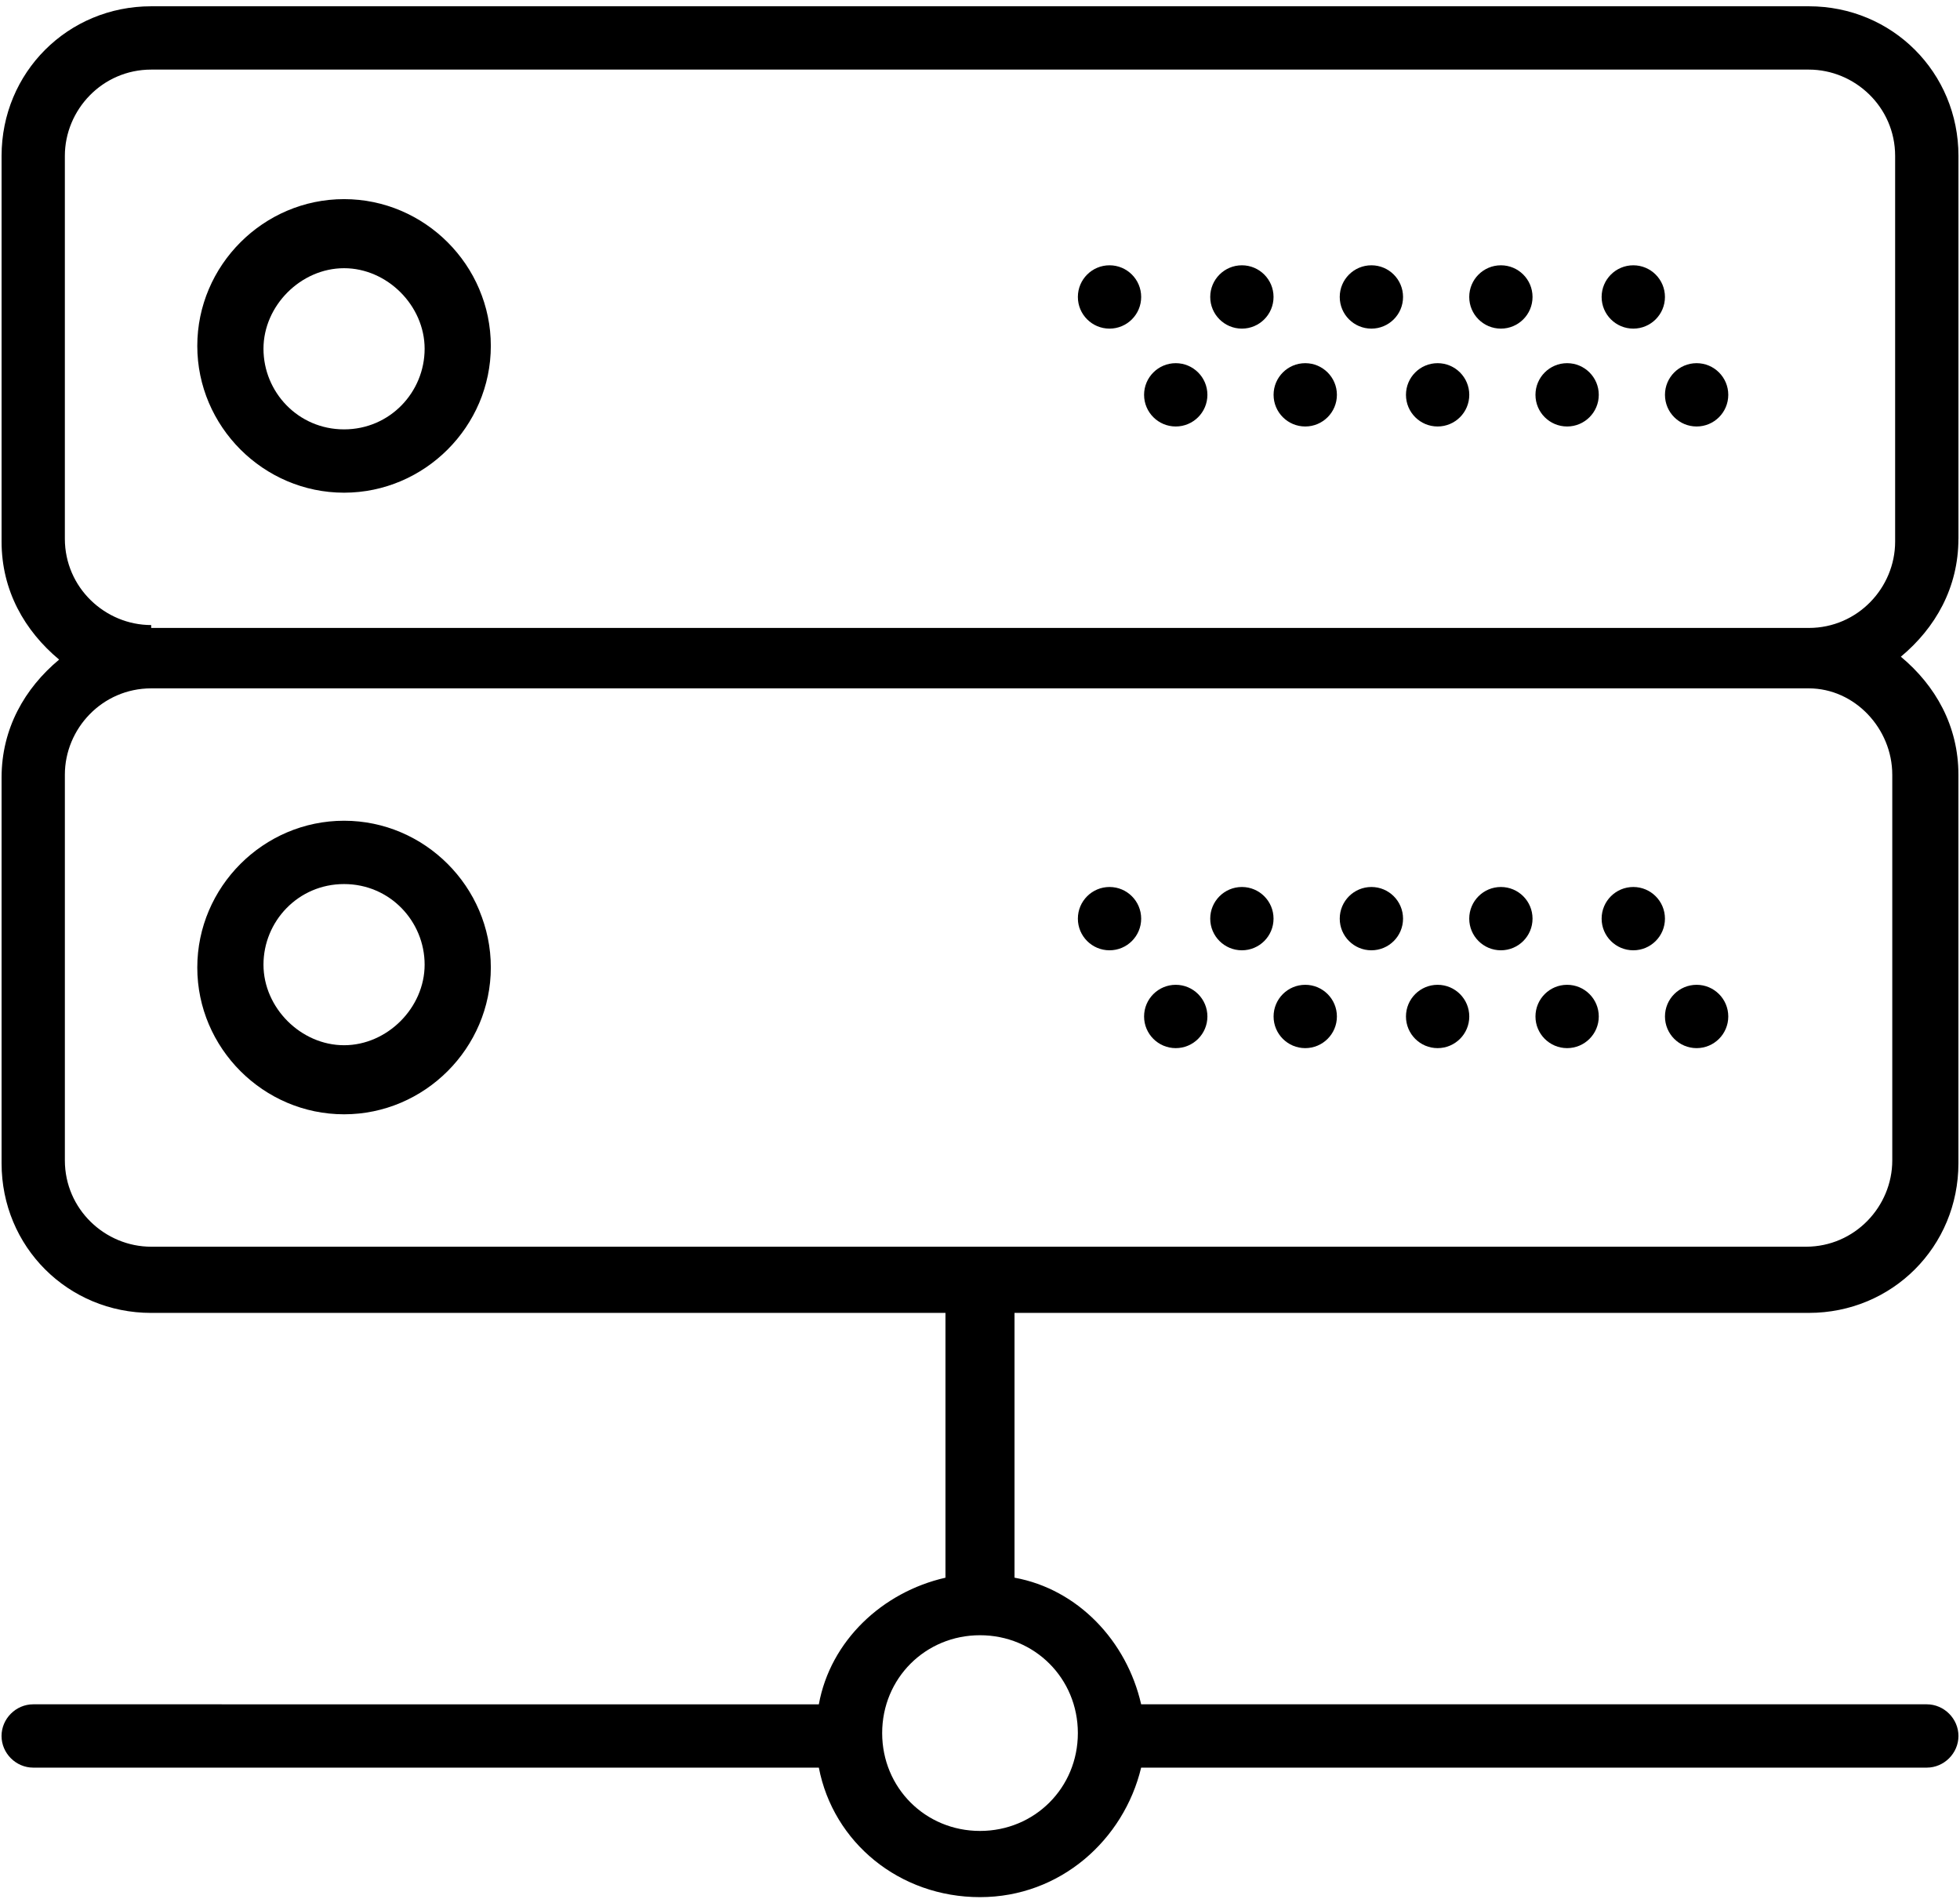 <svg width="224" height="217" viewBox="0 0 224 217" fill="none" xmlns="http://www.w3.org/2000/svg">
<path d="M39.321 22.756C30.112 22.756 22.547 30.321 22.547 39.529C22.547 48.738 30.112 56.303 39.321 56.303C48.529 56.301 56.094 48.736 56.094 39.527C56.094 30.319 48.529 22.756 39.321 22.756ZM39.321 49.067C34.058 49.067 30.112 44.791 30.112 39.858C30.112 34.925 34.388 30.649 39.321 30.649C44.253 30.649 48.529 34.925 48.529 39.858C48.529 44.791 44.584 49.067 39.321 49.067Z" fill="black"/>
<path d="M190.28 33.935C190.28 35.934 188.66 37.554 186.663 37.554C184.664 37.554 183.043 35.934 183.043 33.935C183.043 31.938 184.664 30.317 186.663 30.317C188.66 30.317 190.28 31.938 190.28 33.935Z" fill="black"/>
<path d="M175.147 33.935C175.147 35.934 173.529 37.554 171.53 37.554C169.533 37.554 167.913 35.934 167.913 33.935C167.913 31.938 169.533 30.317 171.53 30.317C173.529 30.317 175.147 31.938 175.147 33.935Z" fill="black"/>
<path d="M197.517 45.119C197.517 47.118 195.898 48.737 193.899 48.737C191.9 48.737 190.282 47.118 190.282 45.119C190.282 43.123 191.9 41.502 193.899 41.502C195.898 41.502 197.517 43.123 197.517 45.119Z" fill="black"/>
<path d="M182.717 45.119C182.717 47.118 181.098 48.737 179.099 48.737C177.101 48.737 175.482 47.118 175.482 45.119C175.482 43.123 177.101 41.502 179.099 41.502C181.098 41.502 182.717 43.123 182.717 45.119Z" fill="black"/>
<path d="M160.348 33.935C160.348 35.934 158.729 37.554 156.73 37.554C154.734 37.554 153.113 35.934 153.113 33.935C153.113 31.938 154.734 30.317 156.73 30.317C158.729 30.317 160.348 31.938 160.348 33.935Z" fill="black"/>
<path d="M167.917 45.119C167.917 47.118 166.298 48.737 164.299 48.737C162.3 48.737 160.682 47.118 160.682 45.119C160.682 43.123 162.3 41.502 164.299 41.502C166.298 41.502 167.917 43.123 167.917 45.119Z" fill="black"/>
<path d="M145.547 33.935C145.547 35.934 143.929 37.554 141.93 37.554C139.933 37.554 138.312 35.934 138.312 33.935C138.312 31.938 139.933 30.317 141.93 30.317C143.929 30.317 145.547 31.938 145.547 33.935Z" fill="black"/>
<path d="M152.789 45.119C152.789 47.118 151.168 48.737 149.172 48.737C147.173 48.737 145.552 47.118 145.552 45.119C145.552 43.123 147.173 41.502 149.172 41.502C151.168 41.502 152.789 43.123 152.789 45.119Z" fill="black"/>
<path d="M130.42 33.935C130.42 35.934 128.801 37.554 126.802 37.554C124.804 37.554 123.185 35.934 123.185 33.935C123.185 31.938 124.804 30.317 126.802 30.317C128.801 30.317 130.42 31.938 130.42 33.935Z" fill="black"/>
<path d="M137.989 45.119C137.989 47.118 136.368 48.737 134.371 48.737C132.373 48.737 130.752 47.118 130.752 45.119C130.752 43.123 132.373 41.502 134.371 41.502C136.368 41.502 137.989 43.123 137.989 45.119Z" fill="black"/>
<path d="M223.824 61.563V17.82C223.824 8.283 216.259 0.718 206.722 0.718H17.282C7.745 0.718 0.18 8.283 0.18 17.82V61.892C0.18 67.483 2.81 72.087 6.758 75.376C2.812 78.665 0.18 83.27 0.18 88.861V132.933C0.18 142.47 7.745 150.035 17.282 150.035H108.053V180.294C100.818 181.937 94.897 187.529 93.582 194.765L3.793 194.763C1.819 194.763 0.176 196.407 0.176 198.381C0.176 200.355 1.819 201.998 3.793 201.998H93.582C95.225 210.55 102.79 216.798 111.999 216.798C121.208 216.798 128.443 210.22 130.417 201.998H220.205C222.179 201.998 223.823 200.355 223.823 198.381C223.823 196.407 222.179 194.763 220.205 194.763H130.417C128.773 187.528 123.182 181.607 115.945 180.291V150.033H206.717C216.254 150.033 223.819 142.468 223.819 132.931V88.531C223.819 82.94 221.188 78.335 217.24 75.046C221.188 71.759 223.819 67.154 223.819 61.563L223.824 61.563ZM123.184 198.051C123.184 204.299 118.251 209.233 112.001 209.233C105.754 209.233 100.819 204.301 100.819 198.051C100.819 191.803 105.752 186.868 112.001 186.868C118.249 186.868 123.184 191.801 123.184 198.051ZM216.26 88.531V132.603C216.26 137.866 211.984 142.47 206.393 142.47H17.28C12.017 142.47 7.413 138.194 7.413 132.603V88.531C7.413 83.268 11.689 78.664 17.28 78.664H206.72C211.983 78.666 216.259 83.27 216.259 88.531H216.26ZM17.279 71.429C12.016 71.429 7.412 67.153 7.412 61.562V17.82C7.412 12.557 11.688 7.953 17.279 7.953H206.719C211.982 7.953 216.587 12.229 216.587 17.82V61.892C216.587 67.155 212.311 71.759 206.719 71.759H17.279V71.429Z" fill="black"/>
<path d="M39.321 127.338C48.529 127.338 56.094 119.773 56.094 110.565C56.094 101.356 48.529 93.791 39.321 93.791C30.112 93.791 22.547 101.356 22.547 110.565C22.547 119.776 30.112 127.338 39.321 127.338ZM39.321 101.028C44.584 101.028 48.529 105.304 48.529 110.236C48.529 115.169 44.253 119.445 39.321 119.445C34.388 119.445 30.112 115.169 30.112 110.236C30.112 105.304 34.06 101.028 39.321 101.028Z" fill="black"/>
<path d="M190.28 104.98C190.28 106.978 188.66 108.597 186.663 108.597C184.664 108.597 183.043 106.978 183.043 104.98C183.043 102.981 184.664 101.362 186.663 101.362C188.66 101.362 190.28 102.981 190.28 104.98Z" fill="black"/>
<path d="M175.147 104.98C175.147 106.978 173.529 108.597 171.53 108.597C169.533 108.597 167.913 106.978 167.913 104.98C167.913 102.981 169.533 101.362 171.53 101.362C173.529 101.362 175.147 102.981 175.147 104.98Z" fill="black"/>
<path d="M197.517 116.16C197.517 118.156 195.898 119.777 193.899 119.777C191.9 119.777 190.282 118.156 190.282 116.16C190.282 114.161 191.9 112.54 193.899 112.54C195.898 112.54 197.517 114.161 197.517 116.16Z" fill="black"/>
<path d="M182.717 116.16C182.717 118.156 181.098 119.777 179.099 119.777C177.101 119.777 175.482 118.156 175.482 116.16C175.482 114.161 177.101 112.54 179.099 112.54C181.098 112.54 182.717 114.161 182.717 116.16Z" fill="black"/>
<path d="M160.348 104.98C160.348 106.978 158.729 108.597 156.73 108.597C154.734 108.597 153.113 106.978 153.113 104.98C153.113 102.981 154.734 101.362 156.73 101.362C158.729 101.362 160.348 102.981 160.348 104.98Z" fill="black"/>
<path d="M167.917 116.16C167.917 118.156 166.298 119.777 164.299 119.777C162.3 119.777 160.682 118.156 160.682 116.16C160.682 114.161 162.3 112.54 164.299 112.54C166.298 112.54 167.917 114.161 167.917 116.16Z" fill="black"/>
<path d="M145.547 104.98C145.547 106.978 143.929 108.597 141.93 108.597C139.933 108.597 138.312 106.978 138.312 104.98C138.312 102.981 139.933 101.362 141.93 101.362C143.929 101.362 145.547 102.981 145.547 104.98Z" fill="black"/>
<path d="M152.789 116.16C152.789 118.156 151.168 119.777 149.172 119.777C147.173 119.777 145.552 118.156 145.552 116.16C145.552 114.161 147.173 112.54 149.172 112.54C151.168 112.54 152.789 114.161 152.789 116.16Z" fill="black"/>
<path d="M130.42 104.98C130.42 106.978 128.801 108.597 126.802 108.597C124.804 108.597 123.185 106.978 123.185 104.98C123.185 102.981 124.804 101.362 126.802 101.362C128.801 101.362 130.42 102.981 130.42 104.98Z" fill="black"/>
<path d="M137.989 116.16C137.989 118.156 136.368 119.777 134.371 119.777C132.373 119.777 130.752 118.156 130.752 116.16C130.752 114.161 132.373 112.54 134.371 112.54C136.368 112.54 137.989 114.161 137.989 116.16Z" fill="black"/>
</svg>
